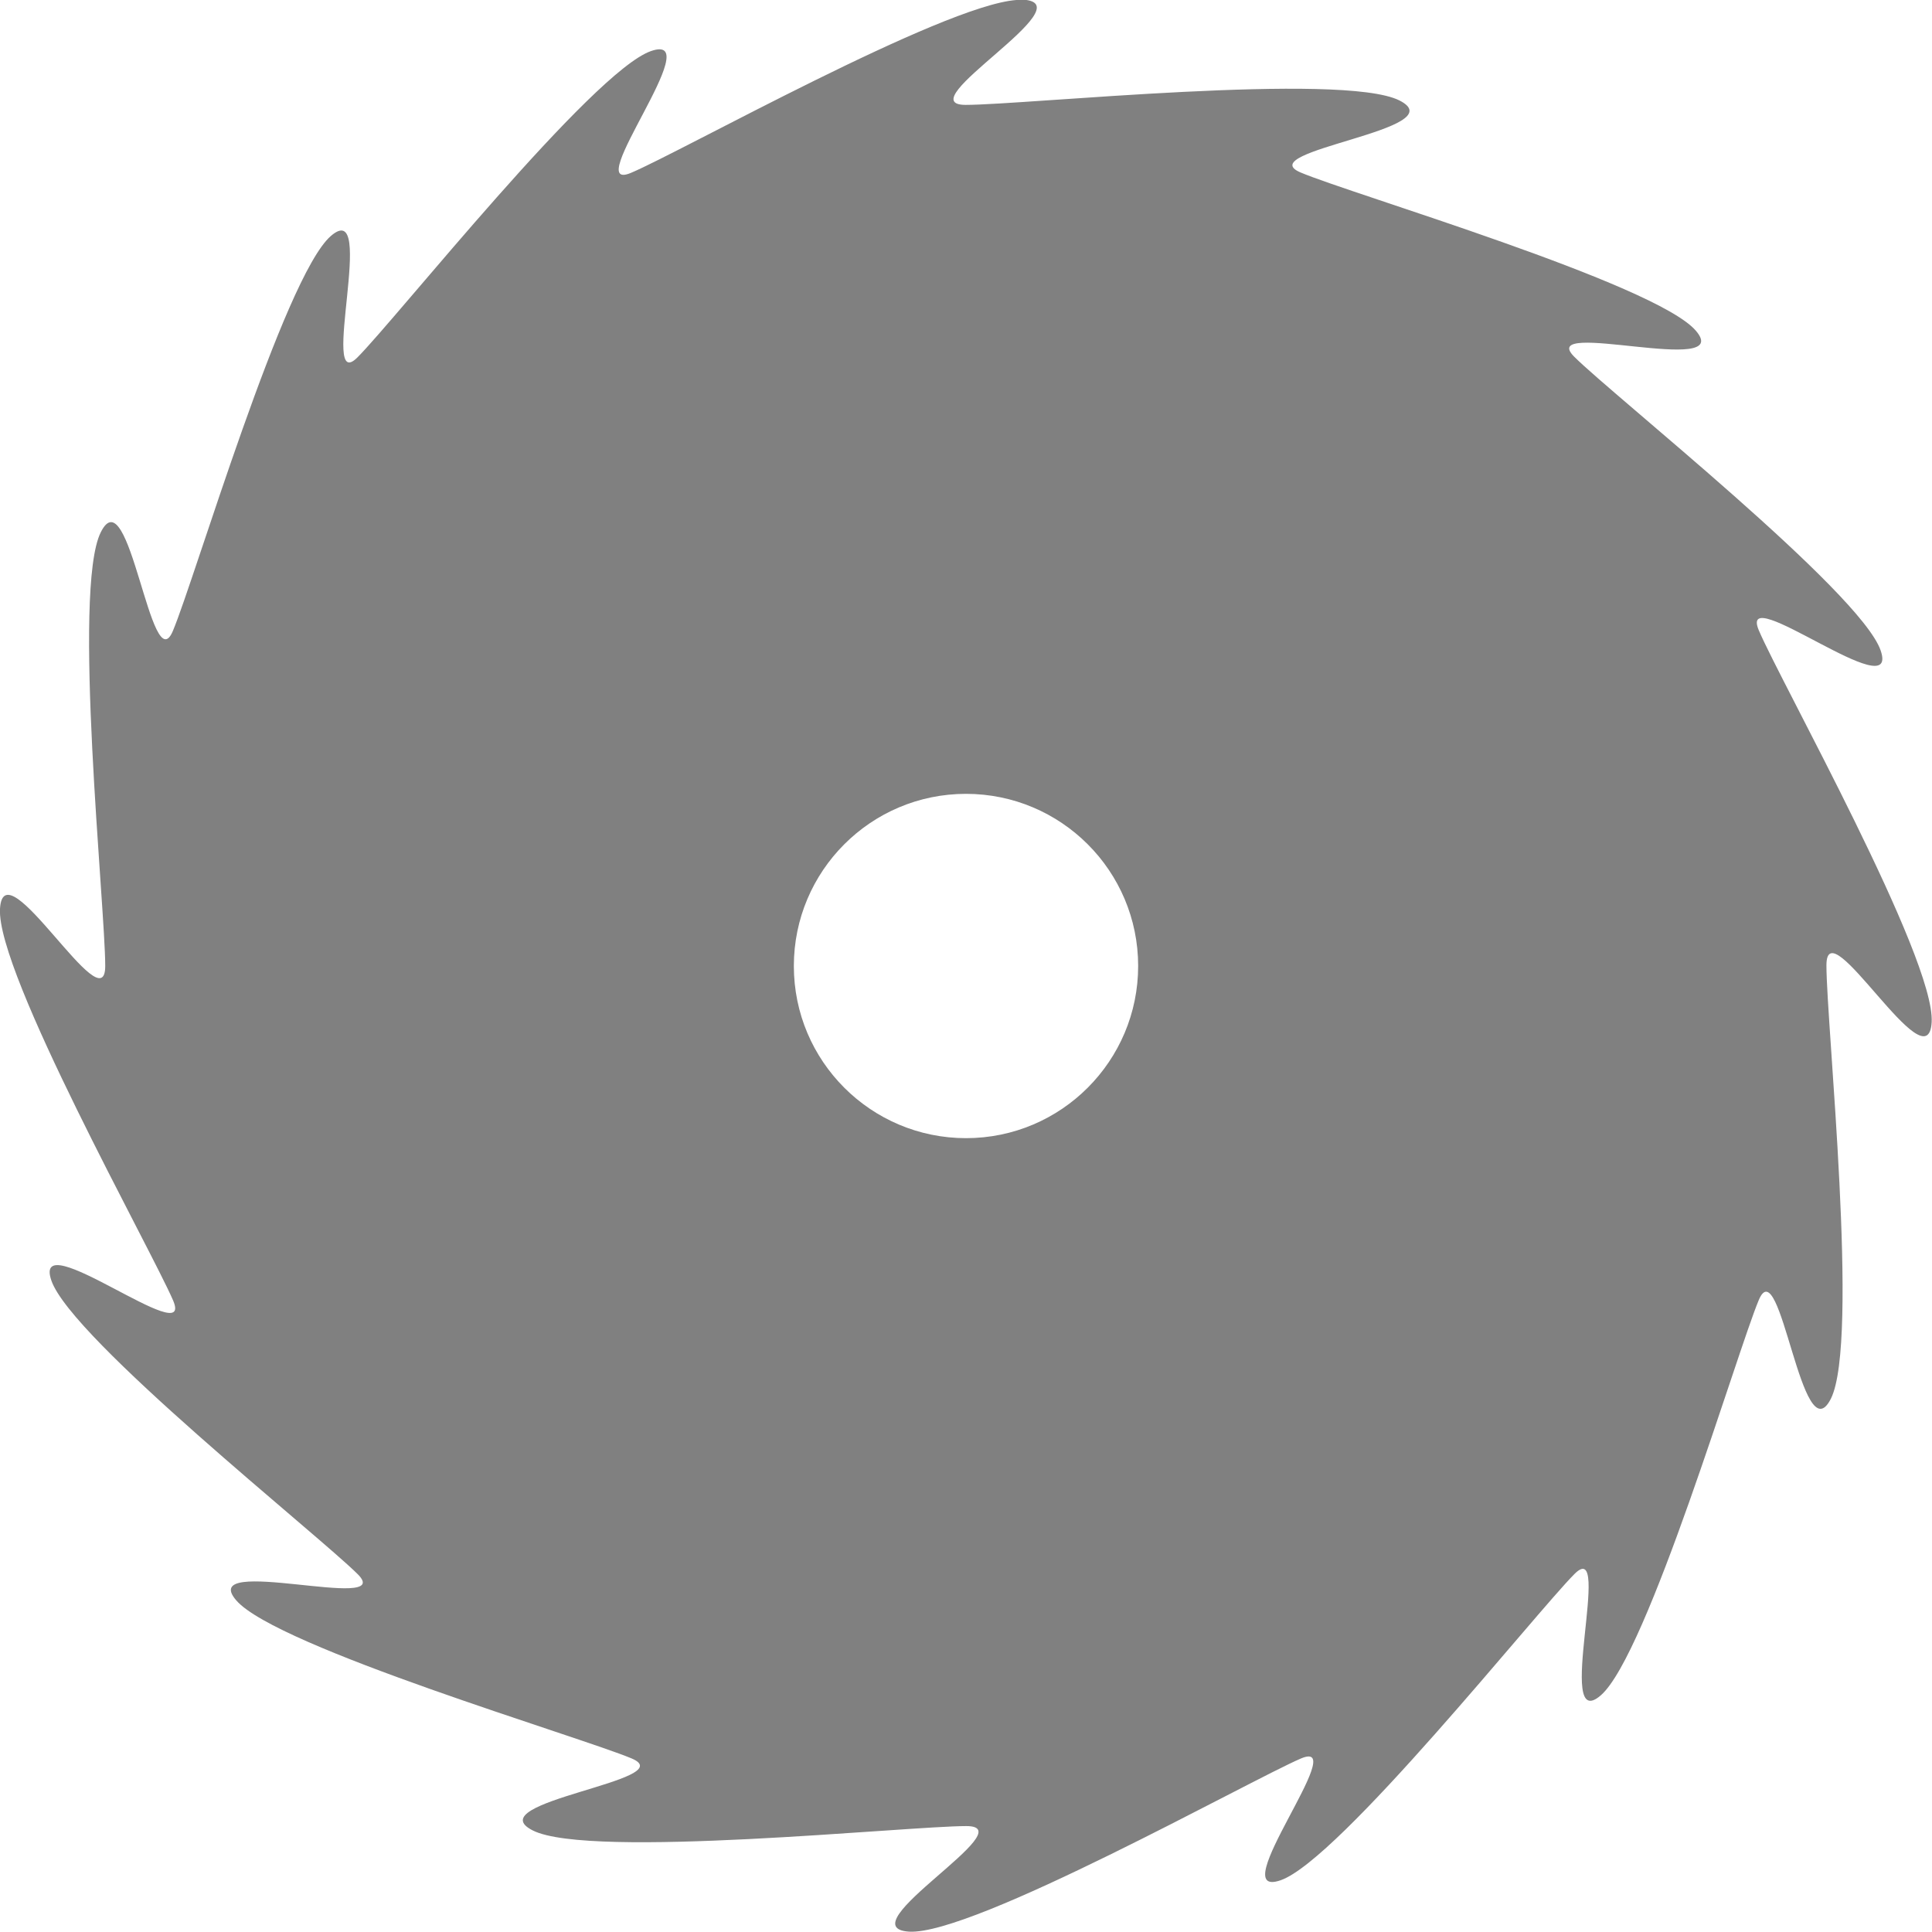 <?xml version="1.0" encoding="UTF-8" standalone="no"?>
<!-- Created with Inkscape (http://www.inkscape.org/) -->

<svg
   xmlns:dc="http://purl.org/dc/elements/1.1/"
   xmlns:cc="http://creativecommons.org/ns#"
   xmlns:rdf="http://www.w3.org/1999/02/22-rdf-syntax-ns#"
   xmlns:svg="http://www.w3.org/2000/svg"
   xmlns="http://www.w3.org/2000/svg"
   xmlns:sodipodi="http://sodipodi.sourceforge.net/DTD/sodipodi-0.dtd"
   xmlns:inkscape="http://www.inkscape.org/namespaces/inkscape"
   width="5.6mm"
   height="5.6mm"
   viewBox="0 0 5.6 5.6"
   version="1.1"
   id="svg4525"
   inkscape:version="0.92.0 r15299"
   sodipodi:docname="ccwSawBlade.svg">
  <defs
     id="defs4519" />
  <sodipodi:namedview
     id="base"
     pagecolor="#ffffff"
     bordercolor="#666666"
     borderopacity="1.0"
     inkscape:pageopacity="0.0"
     inkscape:pageshadow="2"
     inkscape:zoom="5.6"
     inkscape:cx="5.1161734"
     inkscape:cy="18.409688"
     inkscape:document-units="mm"
     inkscape:current-layer="layer1"
     showgrid="false"
     inkscape:window-width="1304"
     inkscape:window-height="745"
     inkscape:window-x="-8"
     inkscape:window-y="-8"
     inkscape:window-maximized="1" />
  <g
     inkscape:label="Layer 1"
     inkscape:groupmode="layer"
     id="layer1"
     transform="translate(-113.617,-83.289)">
    <path
       inkscape:connector-curvature="0"
       style="fill:#808080;stroke-width:0.07"
       id="Saw-3"
       d="m 116.563,83.289 c -0.216,0.016 -0.972,0.44 -1.117,0.501 -0.149,0.063 0.228,-0.412 0.058,-0.353 -0.17,0.059 -0.738,0.775 -0.851,0.888 -0.113,0.113 0.059,-0.47 -0.077,-0.352 -0.136,0.118 -0.395,0.996 -0.458,1.145 -0.063,0.149 -0.126,-0.453 -0.209,-0.286 -0.083,0.167 0.013,1.085 0.013,1.257 0,0.172 -0.294,-0.351 -0.305,-0.166 -0.011,0.186 0.438,0.987 0.502,1.136 0.063,0.149 -0.412,-0.228 -0.353,-0.058 0.059,0.17 0.775,0.738 0.888,0.851 0.113,0.113 -0.47,-0.06 -0.352,0.076 0.118,0.136 0.996,0.395 1.146,0.458 0.149,0.063 -0.453,0.126 -0.286,0.209 0.167,0.083 1.084,-0.013 1.256,-0.013 0.172,0 -0.351,0.294 -0.166,0.306 0.186,0.011 0.987,-0.438 1.136,-0.502 0.149,-0.063 -0.229,0.412 -0.059,0.353 0.17,-0.059 0.739,-0.775 0.852,-0.888 0.113,-0.113 -0.06,0.47 0.076,0.352 0.136,-0.118 0.395,-0.996 0.458,-1.146 0.063,-0.149 0.125,0.453 0.209,0.286 0.083,-0.167 -0.013,-1.084 -0.013,-1.256 0,-0.172 0.294,0.351 0.305,0.165 0.011,-0.186 -0.438,-0.987 -0.501,-1.136 -0.063,-0.149 0.412,0.228 0.353,0.058 -0.059,-0.17 -0.775,-0.738 -0.888,-0.851 -0.113,-0.113 0.47,0.06 0.352,-0.076 -0.118,-0.136 -0.996,-0.395 -1.145,-0.458 -0.149,-0.063 0.453,-0.125 0.286,-0.209 -0.167,-0.083 -1.085,0.013 -1.257,0.013 -0.172,0 0.351,-0.294 0.166,-0.305 -0.006,-3.47e-4 -0.012,-5.27e-4 -0.019,0 z m -0.146,2.301 c 0.275,0 0.499,0.223 0.499,0.499 0,0.275 -0.223,0.499 -0.499,0.499 -0.275,0 -0.499,-0.223 -0.499,-0.499 0,-0.275 0.223,-0.499 0.499,-0.499 z" />
  </g>
</svg>
